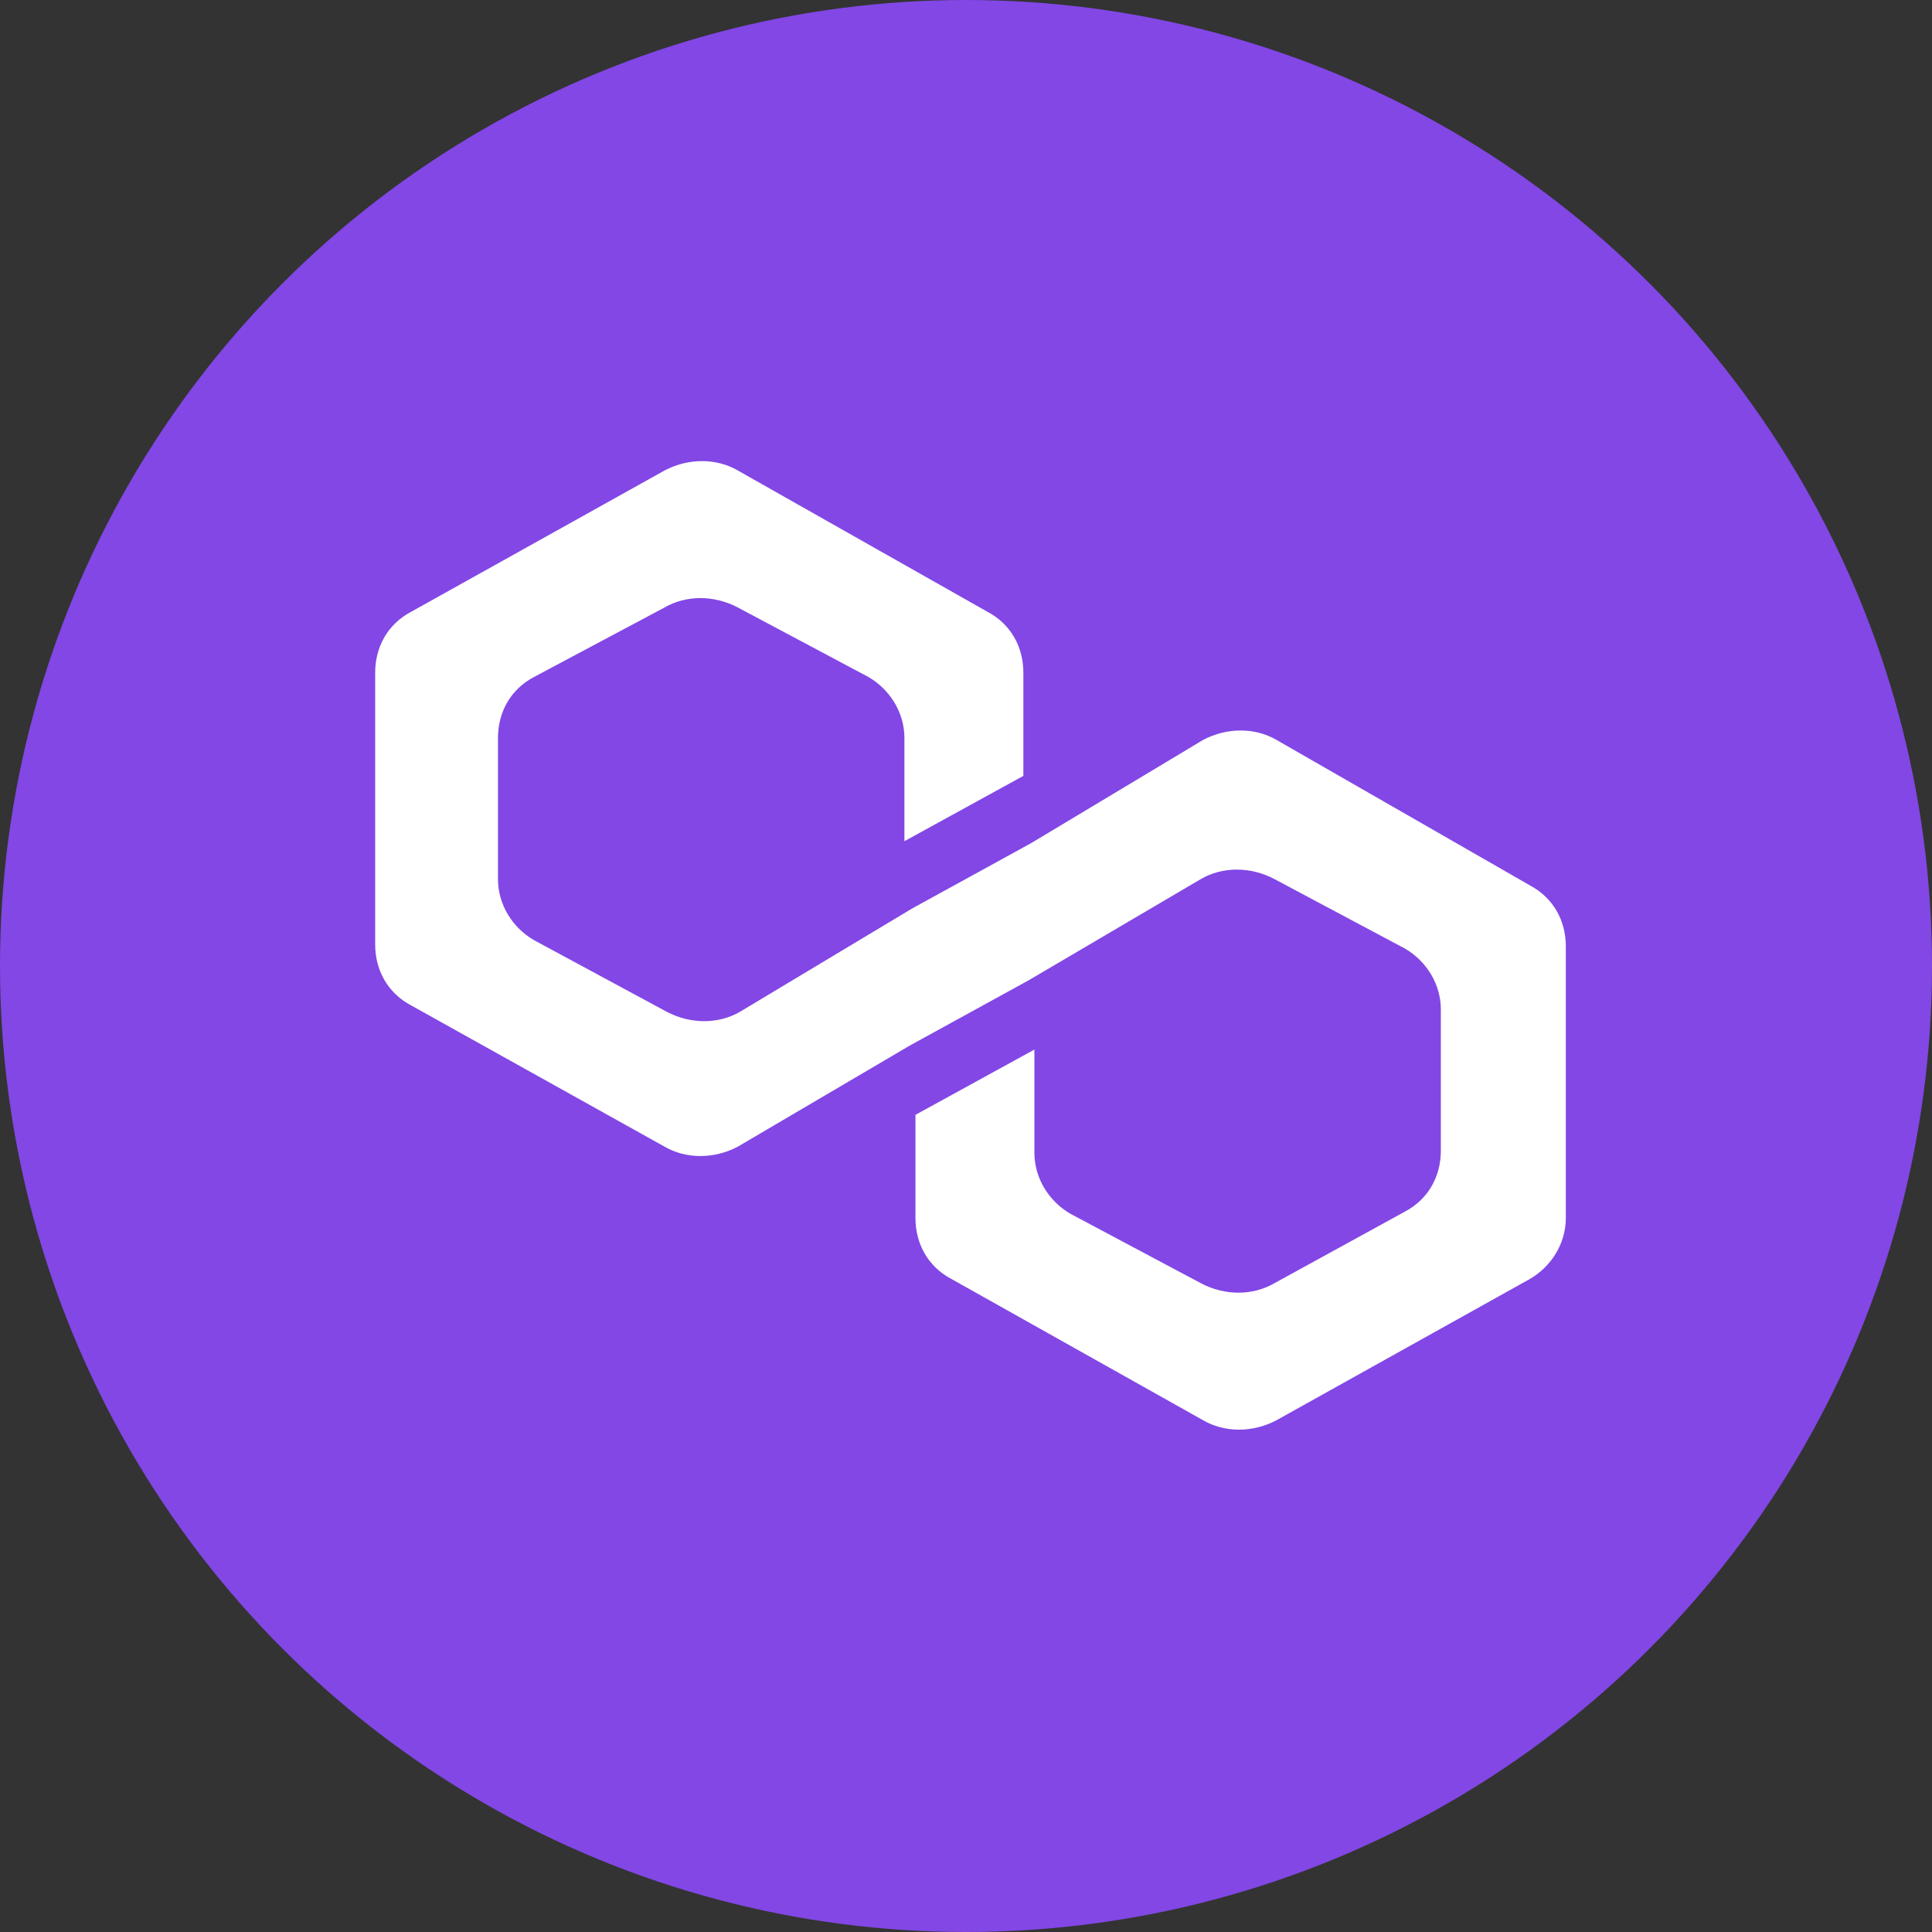 <svg width="32" height="32" viewBox="0 0 32 32" fill="none" xmlns="http://www.w3.org/2000/svg">
  <rect x="0" y="0" width="32" height="32" fill="#333333" stroke="none"/>
  <circle cx="16" cy="16" r="16" fill="#8247E5"/>
  <path d="M21.144 12.256C20.785 12.047 20.321 12.047 19.926 12.256L17.077 13.966L15.108 15.047L12.259 16.757C11.9 16.966 11.436 16.966 11.041 16.757L8.843 15.571C8.484 15.362 8.248 14.979 8.248 14.561V12.224C8.248 11.806 8.448 11.423 8.843 11.214L11.005 10.063C11.364 9.854 11.828 9.854 12.223 10.063L14.385 11.214C14.744 11.423 14.98 11.806 14.98 12.224V13.933L16.95 12.851V11.142C16.95 10.724 16.75 10.341 16.355 10.133L12.223 7.794C11.864 7.585 11.4 7.585 11.005 7.794L6.81 10.133C6.415 10.341 6.214 10.724 6.214 11.142V15.643C6.214 16.061 6.415 16.444 6.81 16.653L11.005 18.991C11.364 19.2 11.828 19.2 12.223 18.991L15.072 17.316L17.041 16.235L19.89 14.56C20.249 14.351 20.713 14.351 21.108 14.56L23.27 15.711C23.629 15.92 23.865 16.303 23.865 16.721V19.058C23.865 19.476 23.665 19.859 23.27 20.068L21.108 21.254C20.749 21.463 20.285 21.463 19.89 21.254L17.728 20.103C17.369 19.894 17.133 19.511 17.133 19.093V17.384L15.163 18.465V20.175C15.163 20.593 15.364 20.976 15.759 21.184L19.926 23.523C20.285 23.732 20.749 23.732 21.144 23.523L25.339 21.184C25.698 20.976 25.935 20.593 25.935 20.175V15.674C25.935 15.256 25.734 14.873 25.339 14.664L21.144 12.256Z" fill="white"/>
</svg>